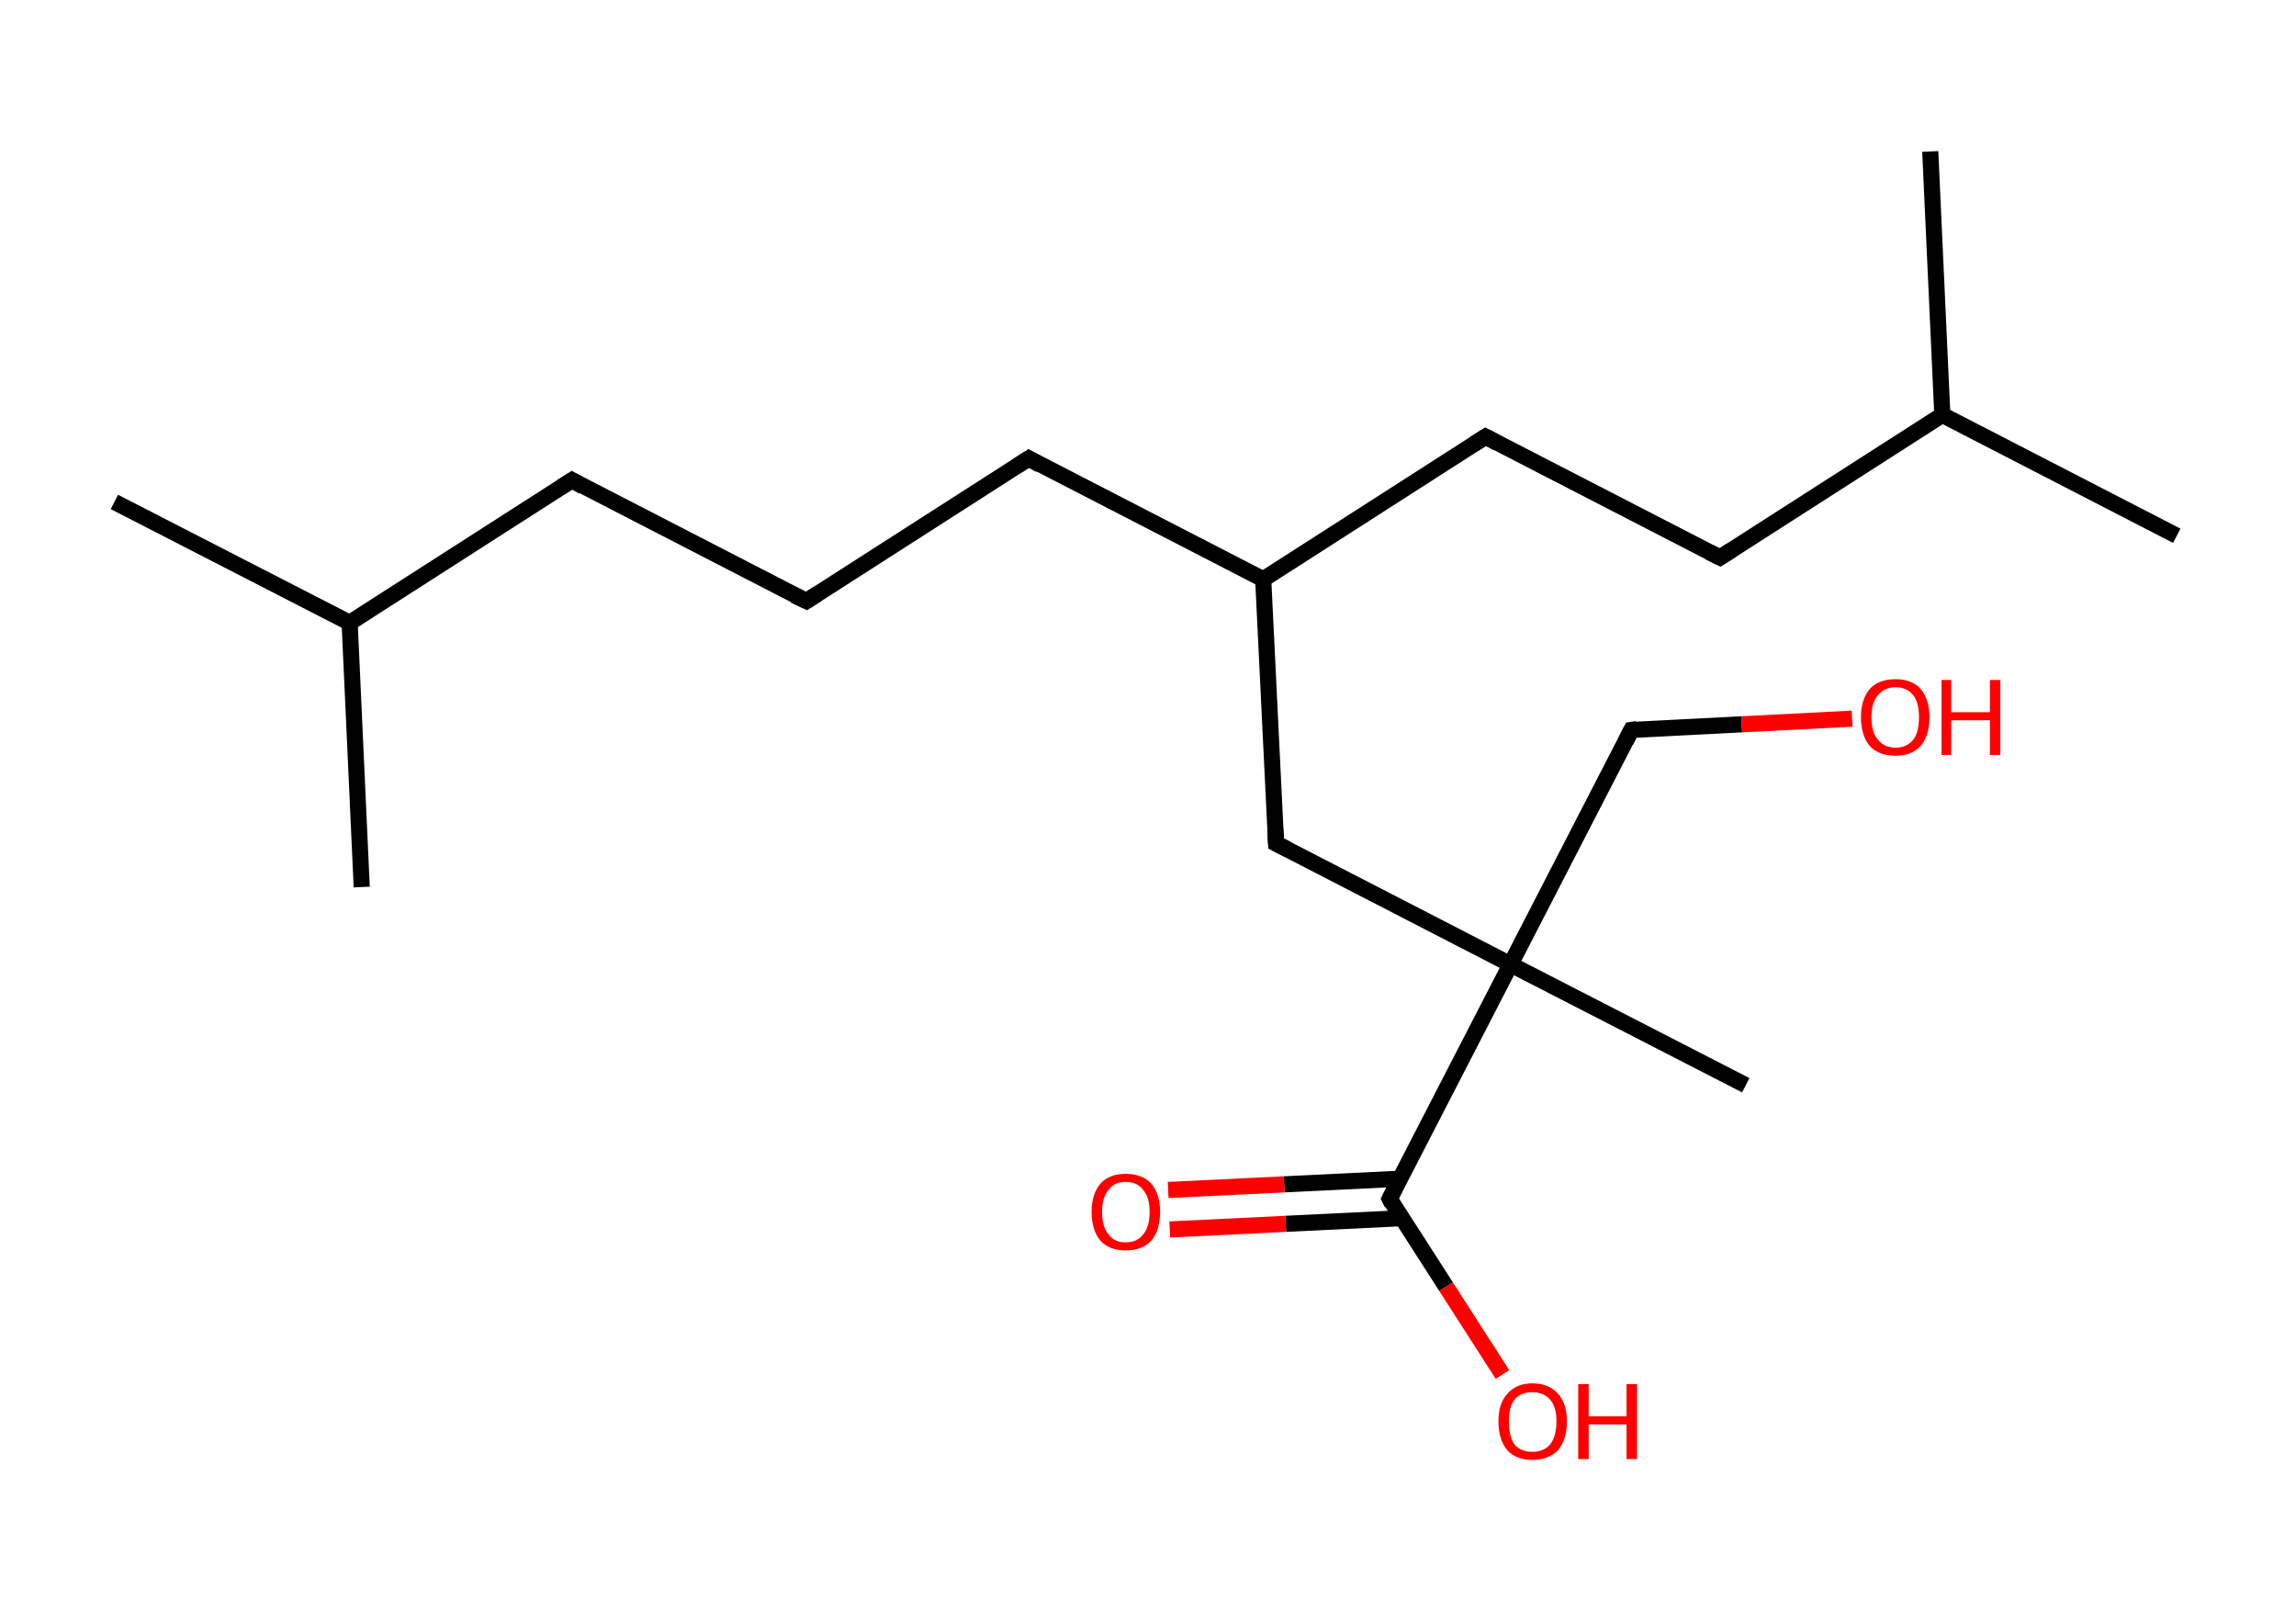 <?xml version='1.0' encoding='ASCII' standalone='yes'?>
<svg xmlns="http://www.w3.org/2000/svg" xmlns:rdkit="http://www.rdkit.org/xml" xmlns:xlink="http://www.w3.org/1999/xlink" version="1.1" baseProfile="full" xml:space="preserve" width="285px" height="200px" viewBox="0 0 285 200">
<!-- END OF HEADER -->
<rect style="opacity:1.0;fill:#FFFFFF;stroke:none" width="285.0" height="200.0" x="0.0" y="0.0"> </rect>
<path class="bond-0 atom-0 atom-1" d="M 14.2,62.3 L 43.4,77.3" style="fill:none;fill-rule:evenodd;stroke:#000000;stroke-width:2.0px;stroke-linecap:butt;stroke-linejoin:miter;stroke-opacity:1"/>
<path class="bond-1 atom-1 atom-2" d="M 43.4,77.3 L 44.9,110.1" style="fill:none;fill-rule:evenodd;stroke:#000000;stroke-width:2.0px;stroke-linecap:butt;stroke-linejoin:miter;stroke-opacity:1"/>
<path class="bond-2 atom-1 atom-3" d="M 43.4,77.3 L 71.0,59.6" style="fill:none;fill-rule:evenodd;stroke:#000000;stroke-width:2.0px;stroke-linecap:butt;stroke-linejoin:miter;stroke-opacity:1"/>
<path class="bond-3 atom-3 atom-4" d="M 71.0,59.6 L 100.1,74.6" style="fill:none;fill-rule:evenodd;stroke:#000000;stroke-width:2.0px;stroke-linecap:butt;stroke-linejoin:miter;stroke-opacity:1"/>
<path class="bond-4 atom-4 atom-5" d="M 100.1,74.6 L 127.7,56.9" style="fill:none;fill-rule:evenodd;stroke:#000000;stroke-width:2.0px;stroke-linecap:butt;stroke-linejoin:miter;stroke-opacity:1"/>
<path class="bond-5 atom-5 atom-6" d="M 127.7,56.9 L 156.8,71.9" style="fill:none;fill-rule:evenodd;stroke:#000000;stroke-width:2.0px;stroke-linecap:butt;stroke-linejoin:miter;stroke-opacity:1"/>
<path class="bond-6 atom-6 atom-7" d="M 156.8,71.9 L 184.4,54.2" style="fill:none;fill-rule:evenodd;stroke:#000000;stroke-width:2.0px;stroke-linecap:butt;stroke-linejoin:miter;stroke-opacity:1"/>
<path class="bond-7 atom-7 atom-8" d="M 184.4,54.2 L 213.5,69.2" style="fill:none;fill-rule:evenodd;stroke:#000000;stroke-width:2.0px;stroke-linecap:butt;stroke-linejoin:miter;stroke-opacity:1"/>
<path class="bond-8 atom-8 atom-9" d="M 213.5,69.2 L 241.1,51.5" style="fill:none;fill-rule:evenodd;stroke:#000000;stroke-width:2.0px;stroke-linecap:butt;stroke-linejoin:miter;stroke-opacity:1"/>
<path class="bond-9 atom-9 atom-10" d="M 241.1,51.5 L 270.2,66.5" style="fill:none;fill-rule:evenodd;stroke:#000000;stroke-width:2.0px;stroke-linecap:butt;stroke-linejoin:miter;stroke-opacity:1"/>
<path class="bond-10 atom-9 atom-11" d="M 241.1,51.5 L 239.6,18.8" style="fill:none;fill-rule:evenodd;stroke:#000000;stroke-width:2.0px;stroke-linecap:butt;stroke-linejoin:miter;stroke-opacity:1"/>
<path class="bond-11 atom-6 atom-12" d="M 156.8,71.9 L 158.4,104.7" style="fill:none;fill-rule:evenodd;stroke:#000000;stroke-width:2.0px;stroke-linecap:butt;stroke-linejoin:miter;stroke-opacity:1"/>
<path class="bond-12 atom-12 atom-13" d="M 158.4,104.7 L 187.5,119.7" style="fill:none;fill-rule:evenodd;stroke:#000000;stroke-width:2.0px;stroke-linecap:butt;stroke-linejoin:miter;stroke-opacity:1"/>
<path class="bond-13 atom-13 atom-14" d="M 187.5,119.7 L 216.7,134.7" style="fill:none;fill-rule:evenodd;stroke:#000000;stroke-width:2.0px;stroke-linecap:butt;stroke-linejoin:miter;stroke-opacity:1"/>
<path class="bond-14 atom-13 atom-15" d="M 187.5,119.7 L 202.5,90.6" style="fill:none;fill-rule:evenodd;stroke:#000000;stroke-width:2.0px;stroke-linecap:butt;stroke-linejoin:miter;stroke-opacity:1"/>
<path class="bond-15 atom-15 atom-16" d="M 202.5,90.6 L 216.2,89.9" style="fill:none;fill-rule:evenodd;stroke:#000000;stroke-width:2.0px;stroke-linecap:butt;stroke-linejoin:miter;stroke-opacity:1"/>
<path class="bond-15 atom-15 atom-16" d="M 216.2,89.9 L 229.9,89.2" style="fill:none;fill-rule:evenodd;stroke:#FF0000;stroke-width:2.0px;stroke-linecap:butt;stroke-linejoin:miter;stroke-opacity:1"/>
<path class="bond-16 atom-13 atom-17" d="M 187.5,119.7 L 172.5,148.8" style="fill:none;fill-rule:evenodd;stroke:#000000;stroke-width:2.0px;stroke-linecap:butt;stroke-linejoin:miter;stroke-opacity:1"/>
<path class="bond-17 atom-17 atom-18" d="M 173.8,146.3 L 159.4,147.0" style="fill:none;fill-rule:evenodd;stroke:#000000;stroke-width:2.0px;stroke-linecap:butt;stroke-linejoin:miter;stroke-opacity:1"/>
<path class="bond-17 atom-17 atom-18" d="M 159.4,147.0 L 145.0,147.7" style="fill:none;fill-rule:evenodd;stroke:#FF0000;stroke-width:2.0px;stroke-linecap:butt;stroke-linejoin:miter;stroke-opacity:1"/>
<path class="bond-17 atom-17 atom-18" d="M 174.0,151.2 L 159.6,151.9" style="fill:none;fill-rule:evenodd;stroke:#000000;stroke-width:2.0px;stroke-linecap:butt;stroke-linejoin:miter;stroke-opacity:1"/>
<path class="bond-17 atom-17 atom-18" d="M 159.6,151.9 L 145.2,152.6" style="fill:none;fill-rule:evenodd;stroke:#FF0000;stroke-width:2.0px;stroke-linecap:butt;stroke-linejoin:miter;stroke-opacity:1"/>
<path class="bond-18 atom-17 atom-19" d="M 172.5,148.8 L 179.5,159.7" style="fill:none;fill-rule:evenodd;stroke:#000000;stroke-width:2.0px;stroke-linecap:butt;stroke-linejoin:miter;stroke-opacity:1"/>
<path class="bond-18 atom-17 atom-19" d="M 179.5,159.7 L 186.5,170.6" style="fill:none;fill-rule:evenodd;stroke:#FF0000;stroke-width:2.0px;stroke-linecap:butt;stroke-linejoin:miter;stroke-opacity:1"/>
<path d="M 69.6,60.5 L 71.0,59.6 L 72.4,60.4" style="fill:none;stroke:#000000;stroke-width:2.0px;stroke-linecap:butt;stroke-linejoin:miter;stroke-opacity:1;"/>
<path d="M 98.6,73.9 L 100.1,74.6 L 101.5,73.7" style="fill:none;stroke:#000000;stroke-width:2.0px;stroke-linecap:butt;stroke-linejoin:miter;stroke-opacity:1;"/>
<path d="M 126.3,57.8 L 127.7,56.9 L 129.1,57.7" style="fill:none;stroke:#000000;stroke-width:2.0px;stroke-linecap:butt;stroke-linejoin:miter;stroke-opacity:1;"/>
<path d="M 183.0,55.1 L 184.4,54.2 L 185.9,55.0" style="fill:none;stroke:#000000;stroke-width:2.0px;stroke-linecap:butt;stroke-linejoin:miter;stroke-opacity:1;"/>
<path d="M 212.1,68.5 L 213.5,69.2 L 214.9,68.3" style="fill:none;stroke:#000000;stroke-width:2.0px;stroke-linecap:butt;stroke-linejoin:miter;stroke-opacity:1;"/>
<path d="M 158.3,103.0 L 158.4,104.7 L 159.8,105.4" style="fill:none;stroke:#000000;stroke-width:2.0px;stroke-linecap:butt;stroke-linejoin:miter;stroke-opacity:1;"/>
<path d="M 201.8,92.0 L 202.5,90.6 L 203.2,90.5" style="fill:none;stroke:#000000;stroke-width:2.0px;stroke-linecap:butt;stroke-linejoin:miter;stroke-opacity:1;"/>
<path d="M 173.2,147.4 L 172.5,148.8 L 172.8,149.4" style="fill:none;stroke:#000000;stroke-width:2.0px;stroke-linecap:butt;stroke-linejoin:miter;stroke-opacity:1;"/>
<path class="atom-16" d="M 231.0 89.0 Q 231.0 86.8, 232.1 85.5 Q 233.2 84.3, 235.3 84.3 Q 237.3 84.3, 238.4 85.5 Q 239.5 86.8, 239.5 89.0 Q 239.5 91.3, 238.4 92.6 Q 237.3 93.8, 235.3 93.8 Q 233.2 93.8, 232.1 92.6 Q 231.0 91.3, 231.0 89.0 M 235.3 92.8 Q 236.7 92.8, 237.5 91.8 Q 238.2 90.9, 238.2 89.0 Q 238.2 87.2, 237.5 86.3 Q 236.7 85.3, 235.3 85.3 Q 233.9 85.3, 233.1 86.3 Q 232.3 87.2, 232.3 89.0 Q 232.3 90.9, 233.1 91.8 Q 233.9 92.8, 235.3 92.8 " fill="#FF0000"/>
<path class="atom-16" d="M 241.0 84.4 L 242.2 84.4 L 242.2 88.4 L 247.0 88.4 L 247.0 84.4 L 248.3 84.4 L 248.3 93.7 L 247.0 93.7 L 247.0 89.4 L 242.2 89.4 L 242.2 93.7 L 241.0 93.7 L 241.0 84.4 " fill="#FF0000"/>
<path class="atom-18" d="M 135.5 150.4 Q 135.5 148.2, 136.6 146.9 Q 137.7 145.7, 139.7 145.7 Q 141.8 145.7, 142.9 146.9 Q 144.0 148.2, 144.0 150.4 Q 144.0 152.7, 142.9 154.0 Q 141.8 155.2, 139.7 155.2 Q 137.7 155.2, 136.6 154.0 Q 135.5 152.7, 135.5 150.4 M 139.7 154.2 Q 141.2 154.2, 141.9 153.2 Q 142.7 152.3, 142.7 150.4 Q 142.7 148.6, 141.9 147.7 Q 141.2 146.7, 139.7 146.7 Q 138.3 146.7, 137.6 147.7 Q 136.8 148.6, 136.8 150.4 Q 136.8 152.3, 137.6 153.2 Q 138.3 154.2, 139.7 154.2 " fill="#FF0000"/>
<path class="atom-19" d="M 186.0 176.4 Q 186.0 174.2, 187.1 173.0 Q 188.2 171.7, 190.2 171.7 Q 192.3 171.7, 193.4 173.0 Q 194.5 174.2, 194.5 176.4 Q 194.5 178.7, 193.4 180.0 Q 192.2 181.2, 190.2 181.2 Q 188.2 181.2, 187.1 180.0 Q 186.0 178.7, 186.0 176.4 M 190.2 180.2 Q 191.6 180.2, 192.4 179.3 Q 193.2 178.3, 193.2 176.4 Q 193.2 174.6, 192.4 173.7 Q 191.6 172.8, 190.2 172.8 Q 188.8 172.8, 188.0 173.7 Q 187.3 174.6, 187.3 176.4 Q 187.3 178.3, 188.0 179.3 Q 188.8 180.2, 190.2 180.2 " fill="#FF0000"/>
<path class="atom-19" d="M 195.9 171.8 L 197.2 171.8 L 197.2 175.8 L 201.9 175.8 L 201.9 171.8 L 203.2 171.8 L 203.2 181.1 L 201.9 181.1 L 201.9 176.8 L 197.2 176.8 L 197.2 181.1 L 195.9 181.1 L 195.9 171.8 " fill="#FF0000"/>
</svg>
